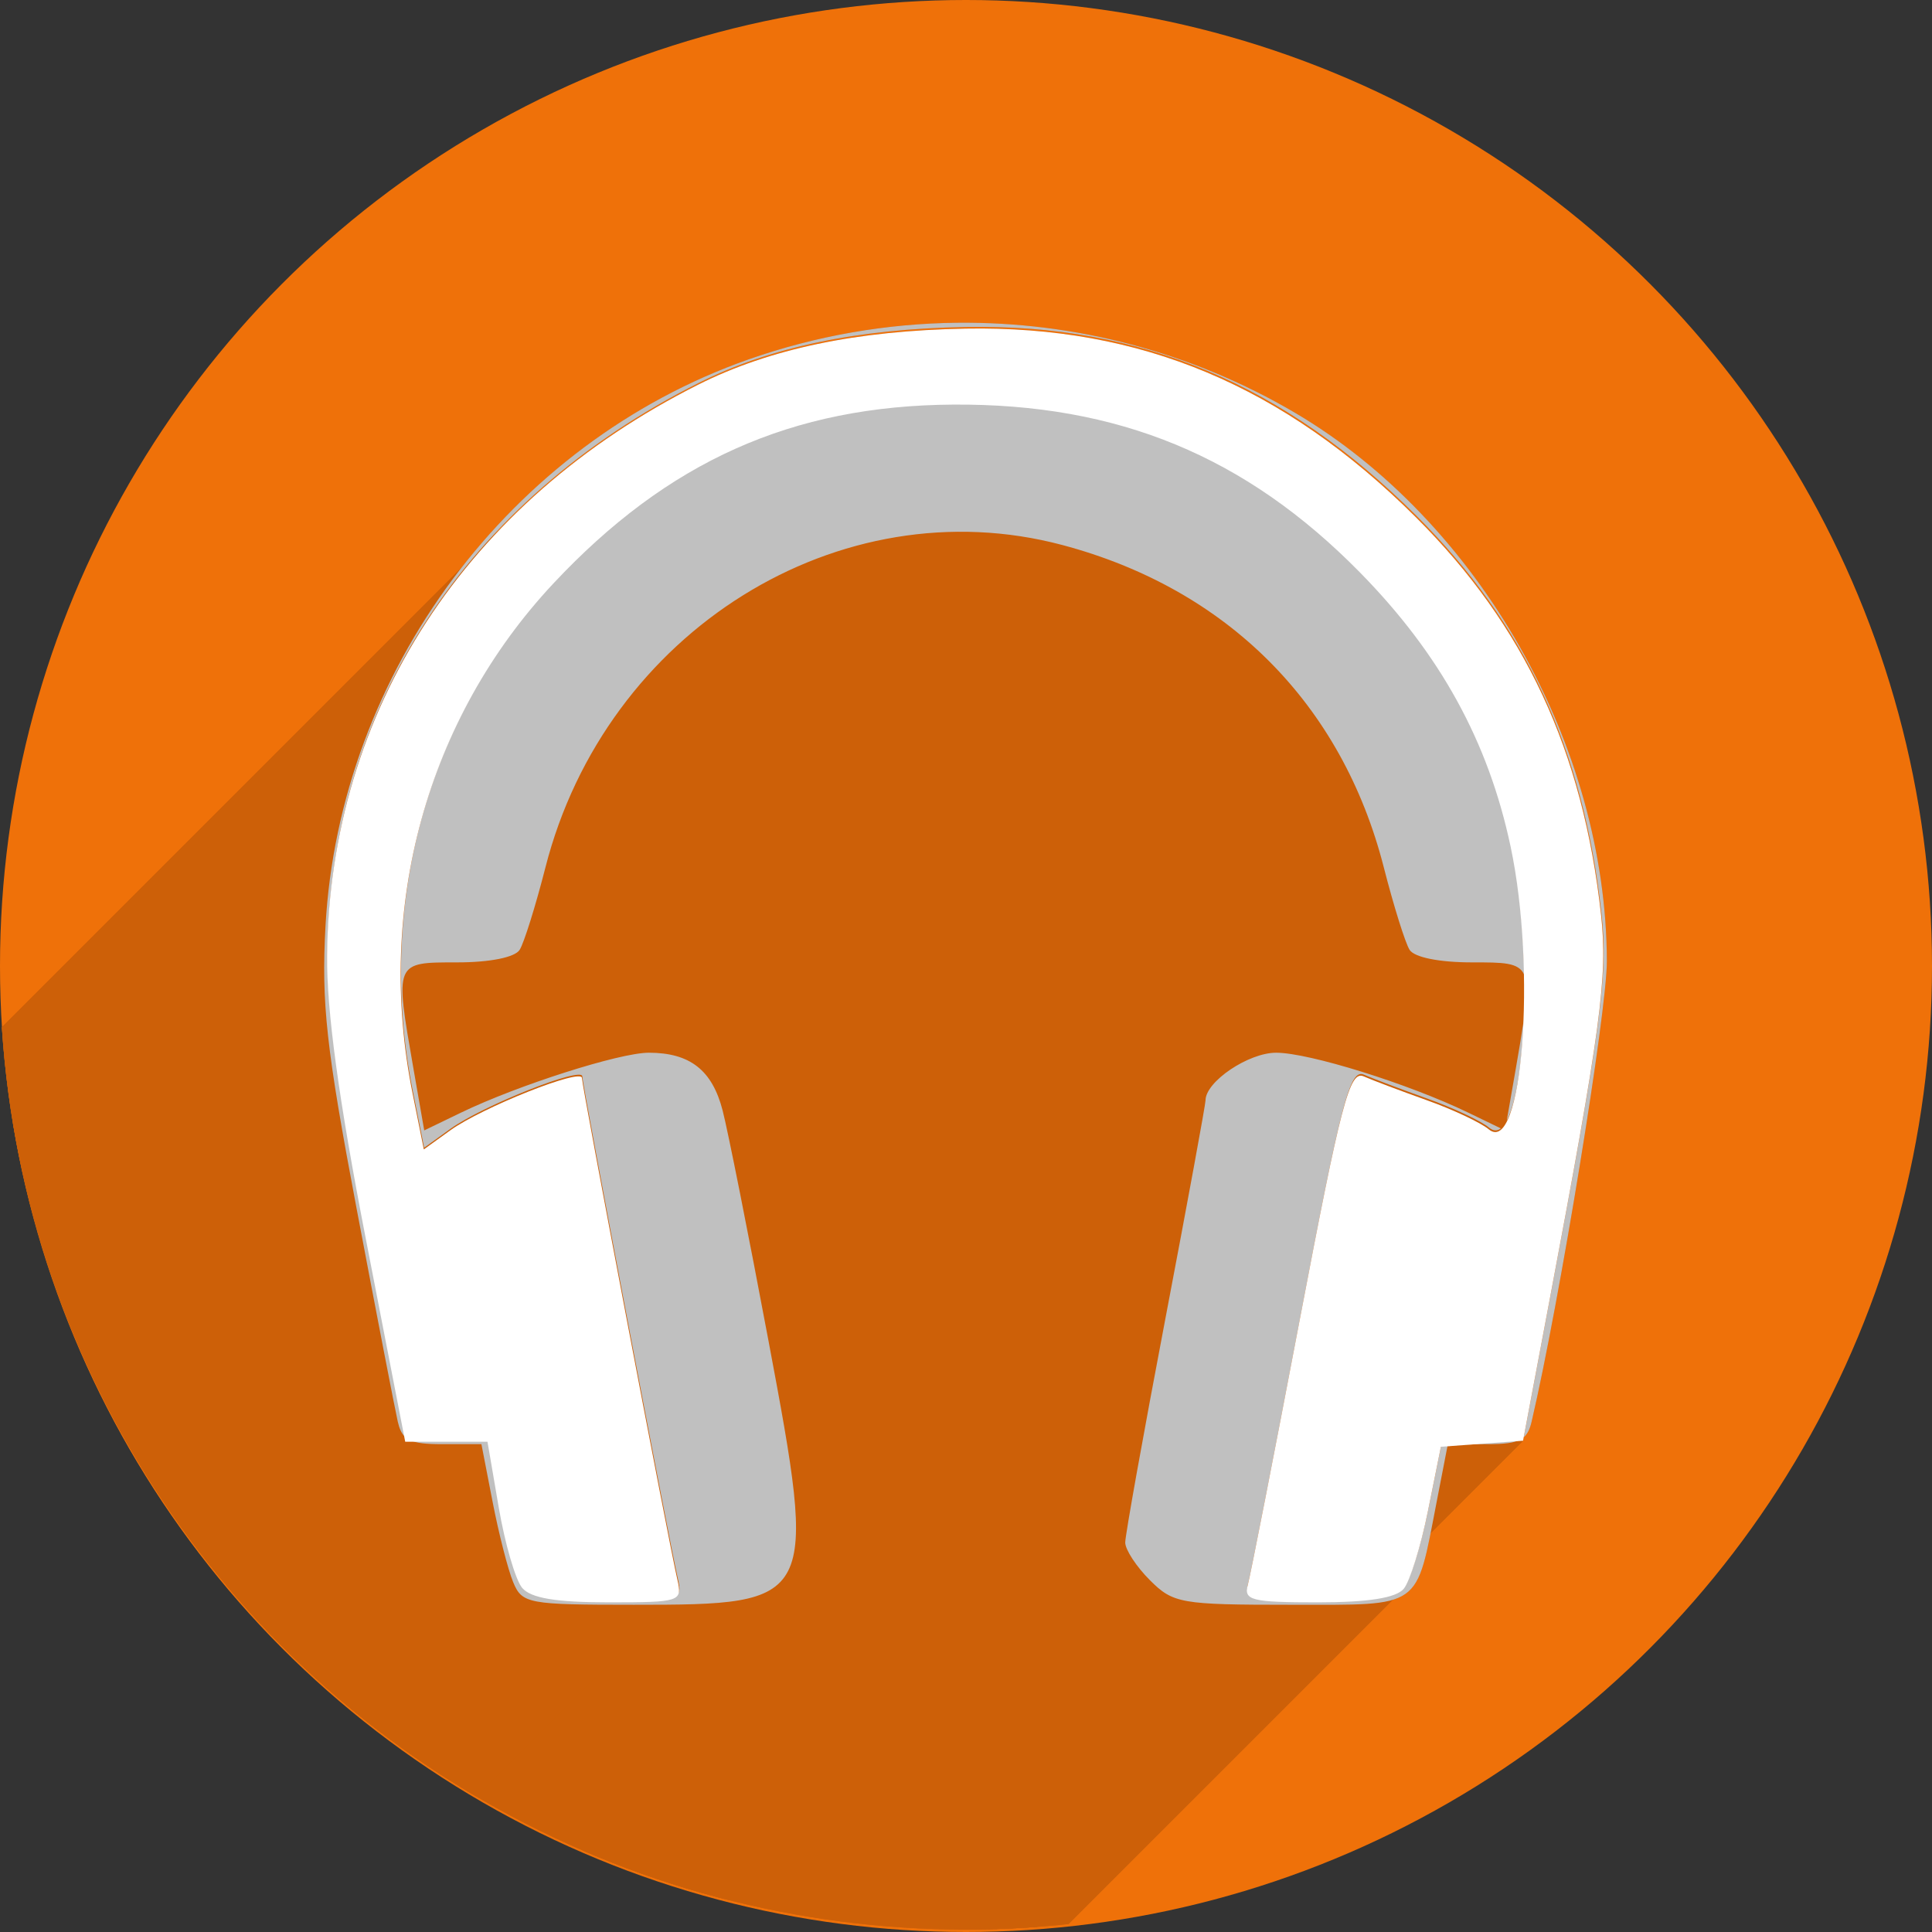 <?xml version="1.0" encoding="UTF-8" standalone="no"?>
<!-- Created with Inkscape (http://www.inkscape.org/) -->

<svg
   xmlns:dc="http://purl.org/dc/elements/1.1/"
   xmlns:cc="http://creativecommons.org/ns#"
   xmlns:rdf="http://www.w3.org/1999/02/22-rdf-syntax-ns#"
   xmlns:svg="http://www.w3.org/2000/svg"
   xmlns="http://www.w3.org/2000/svg"
   xmlns:sodipodi="http://sodipodi.sourceforge.net/DTD/sodipodi-0.dtd"
   xmlns:inkscape="http://www.inkscape.org/namespaces/inkscape"
   sodipodi:docname="google-music.svg"
   inkscape:version="0.91 r13725"
   version="1.1"
   id="svg2"
   viewBox="0 0 256 256"
   height="256"
   width="256">
  <rect x="0" y="0" width="256" height="256" fill="#333333" stroke="none"/>
  <sodipodi:namedview
     inkscape:window-maximized="1"
     inkscape:window-y="0"
     inkscape:window-x="0"
     inkscape:window-height="721"
     inkscape:window-width="1366"
     units="px"
     showgrid="true"
     inkscape:current-layer="layer1"
     inkscape:document-units="px"
     inkscape:cy="128"
     inkscape:cx="117.29756"
     inkscape:zoom="2.0507812"
     inkscape:pageshadow="2"
     inkscape:pageopacity="0.0"
     borderopacity="1.0"
     bordercolor="#666666"
     pagecolor="#ffffff"
     id="base" />
  <defs
     id="defs4">
    <clipPath
       id="clipPath5002"
       clipPathUnits="userSpaceOnUse">
      <g
         id="g5004">
        <path
           style="fill:#0f9d58;fill-opacity:1;stroke:none;stroke-width:4.858;stroke-linejoin:round;stroke-miterlimit:4;stroke-dasharray:none;stroke-opacity:1"
           d="M 88.118,249.435 C 46.103,235.291 14.771,201.687 4.134,159.361 1.338,148.236 0.923,144.163 0.926,127.889 0.928,117.472 1.134,112.014 1.658,108.541 4.465,89.913 12.177,70.638 23.043,55.086 c 3.959,-5.666 8.345,-10.931 9.102,-10.926 0.328,0.002 10.489,18.31 22.579,40.683 12.09,22.373 22.375,41.335 22.854,42.136 0.479,0.802 0.925,2.441 0.99,3.643 0.343,6.316 2.524,14.21 5.642,20.423 2.954,5.887 5.065,8.733 10.435,14.067 6.714,6.67 12.889,10.286 21.732,12.729 3.166,0.874 5.105,1.05 11.575,1.05 8.826,0 12.602,-0.762 19.264,-3.887 2.046,-0.96 3.937,-1.665 4.202,-1.568 0.265,0.097 -11.056,17.665 -25.157,39.038 l -25.639,38.861 -3.094,0.112 c -2.555,0.093 -4.195,-0.258 -9.409,-2.014 z"
           id="path5006"
           inkscape:connector-curvature="0"
           transform="translate(0,796.362)" />
        <path
           style="fill:#f4b400;fill-opacity:1;stroke:none;stroke-width:4.858;stroke-linejoin:round;stroke-miterlimit:4;stroke-dasharray:none;stroke-opacity:1"
           d="m 112.36,1051.517 c -10.001,-1.45 -12.156,-1.82 -12.532,-2.156 -0.249,-0.222 1.738,-3.748 4.55,-8.072 7.166,-11.021 49.772,-74.648 50.259,-75.055 3.575,-2.992 8.635,-8.041 10.575,-10.554 3.362,-4.353 7.558,-12.914 9.065,-18.494 6.193,-22.925 -2.593,-47.152 -21.7,-59.837 l -2.961,-1.966 17.025,0.296 c 9.364,0.163 31.17,0.434 48.459,0.603 l 31.435,0.307 1.546,4.189 c 2.246,6.086 4.678,15.095 5.935,21.982 1.525,8.36 1.925,28.859 0.739,37.828 -3.08,23.278 -12.813,45.72 -27.802,64.106 -20.476,25.117 -51.46,42.197 -84.146,46.389 -5.312,0.681 -26.646,0.986 -30.446,0.436 z"
           id="path5008"
           inkscape:connector-curvature="0" />
        <path
           style="fill:#db4437;fill-opacity:1;stroke:none;stroke-width:10;stroke-linejoin:round;stroke-miterlimit:4;stroke-dasharray:none;stroke-opacity:1"
           d="M 67.99,108.873 C 41.284,59.576 33.29,45.149 32.234,44.345 31.651,43.901 32.811,42.55 38.696,36.815 53.436,22.45 68.809,13.041 87.839,6.736 101.687,2.148 112.582,0.437 127.951,0.437 c 21.31,0 37.805,3.81 56.835,13.126 25.294,12.383 46.194,33.579 58.52,59.346 1.611,3.369 2.93,6.372 2.93,6.675 0,0.56 -10.549,0.495 -71.165,-0.437 l -24.288,-0.374 -3.931,-1.764 c -6.757,-3.033 -10.646,-3.84 -18.658,-3.868 -5.03,-0.018 -7.979,0.208 -10.316,0.788 -14.508,3.604 -26.283,12.948 -33.292,26.419 -3.585,6.891 -5.247,13.082 -6.332,23.583 l -0.337,3.267 -9.927,-18.326 z"
           id="path5010"
           inkscape:connector-curvature="0"
           transform="translate(0,796.362)" />
      </g>
    </clipPath>
    <clipPath
       clipPathUnits="userSpaceOnUse"
       id="clipPath4253">
      <circle
         style="fill:#bababa;fill-opacity:1;stroke:none;stroke-width:0.1;stroke-linecap:round;stroke-linejoin:round;stroke-miterlimit:4;stroke-dasharray:none;stroke-opacity:1"
         id="circle4255"
         cx="128"
         cy="924.362"
         r="128" />
    </clipPath>
    <clipPath
       id="clipPath4350"
       clipPathUnits="userSpaceOnUse">
      <circle
         style="fill:#7e7e7e;fill-opacity:1;stroke:none;stroke-width:0.1;stroke-linecap:round;stroke-linejoin:round;stroke-miterlimit:4;stroke-dasharray:none;stroke-opacity:1"
         id="circle4352"
         cx="128"
         cy="924.362"
         r="128" />
    </clipPath>
    <clipPath
       clipPathUnits="userSpaceOnUse"
       id="clipPath4362">
      <circle
         style="fill:#ef7007;fill-opacity:1;stroke:none;stroke-width:0.1;stroke-linecap:round;stroke-linejoin:round;stroke-miterlimit:4;stroke-dasharray:none;stroke-opacity:1"
         id="circle4364"
         cx="195.754"
         cy="930.837"
         r="96.218" />
    </clipPath>
  </defs>
  <g
     inkscape:label="Layer 1"
     inkscape:groupmode="layer"
     id="layer1"
     transform="translate(0,-796.362)">
    <path
       style="fill:none;fill-rule:evenodd;stroke:none;stroke-width:1px;stroke-linecap:butt;stroke-linejoin:miter;stroke-opacity:1"
       d="M 154.474,968.81 101.04,1048.476 0.486,1048.962 0,842.024 l 33.032,-2.429 45.176,83.552 21.374,35.461 26.717,13.116 z"
       id="path4913"
       inkscape:connector-curvature="0" />
    <circle
       r="128"
       cy="924.362"
       cx="128"
       id="path4152"
       style="fill:#ef7109;fill-opacity:1;stroke:none;stroke-width:0.1;stroke-linecap:round;stroke-linejoin:round;stroke-miterlimit:4;stroke-dasharray:none;stroke-opacity:1" />
    <g
       transform="matrix(1.33,0,0,1.33,-132.415,-313.946)"
       id="g4183"
       clip-path="url(#clipPath4362)"
       style="fill:#cd6008;fill-opacity:1">
      <path
         style="fill:#cd6008;fill-opacity:1"
         d="m 194.922,866.973 c -7.017,0.074 -14.046,1.283 -20.799,3.656 -23.725,8.339 -40.747,31.155 -42.135,56.479 -0.419,7.637 0.075,12.132 3.094,28.092 1.977,10.45 3.825,20.012 4.107,21.25 0.156,0.684 0.36,1.164 0.713,1.504 l -3.867,-19.914 c -2.704,-13.92 -3.908,-22.751 -3.852,-28.25 0.251,-24.359 13.812,-45.186 37.002,-56.828 7.097,-3.563 15.77,-5.376 26.639,-5.568 17.408,-0.308 31.679,5.678 44.854,18.812 10.827,10.794 16.624,23.244 18.428,39.584 0.678,6.147 0.009,11.133 -5.188,38.699 l -2.549,13.518 c 0.392,-0.342 0.617,-0.837 0.785,-1.557 2.769,-11.827 7.508,-40.846 7.494,-45.887 -0.059,-21.517 -12.766,-43.851 -31.076,-54.625 -10.293,-6.057 -21.955,-9.088 -33.65,-8.965 z m -0.352,7.986 c -16.071,0.104 -28.453,5.647 -39.863,17.844 -12.553,13.419 -17.738,32.203 -14.012,50.758 l 1.125,5.604 2.625,-1.891 c 3.185,-2.295 13.122,-6.245 13.127,-5.219 0.004,0.816 8.682,46.418 9.512,49.984 0.507,2.178 0.286,2.25 -6.873,2.25 -5.242,0 -7.747,-0.421 -8.6,-1.449 -0.662,-0.798 -1.709,-4.398 -2.326,-8 l -1.121,-6.551 -4.098,0 -3.672,0 c 0.649,0.313 1.635,0.41 3.219,0.41 l 3.91,0 1.115,5.75 c 0.613,3.163 1.535,6.763 2.049,8 0.889,2.142 1.467,2.25 12.021,2.25 18.209,0 18.315,-0.208 13.402,-26.367 -1.976,-10.523 -4.024,-20.814 -4.553,-22.867 -1.037,-4.029 -3.256,-5.766 -7.359,-5.766 -2.903,0 -13.048,3.235 -18.686,5.959 l -3.687,1.781 -1.082,-6.201 c -1.852,-10.633 -1.89,-10.539 4.361,-10.539 3.266,0 5.756,-0.5 6.229,-1.25 0.433,-0.688 1.591,-4.386 2.57,-8.219 6.013,-23.522 29.279,-38.028 51.504,-32.111 16.433,4.375 27.855,15.83 32.018,32.111 0.98,3.833 2.137,7.531 2.57,8.219 0.473,0.75 2.963,1.25 6.229,1.25 3.092,0 4.641,-0.019 5.197,1.244 -0.07,-4.353 -0.484,-8.973 -1.324,-12.939 -2.217,-10.462 -7.014,-19.188 -15.025,-27.334 -11.383,-11.574 -24.087,-16.817 -40.502,-16.711 z m 56.801,61.484 c -0.19,1.306 -0.442,2.814 -0.787,4.795 l -0.91,5.229 c 0.907,-1.698 1.507,-5.474 1.697,-10.023 z m -24.674,3.256 c -2.762,0 -7.033,2.884 -7.033,4.75 0,0.413 -1.8,10.201 -4,21.75 -2.2,11.549 -4,21.582 -4,22.295 0,0.713 1.105,2.4 2.455,3.75 2.323,2.323 3.074,2.455 14.021,2.455 13.205,0 12.461,0.524 14.551,-10.25 l 1.107,-5.707 -0.648,0.047 -1.291,6.398 c -0.709,3.518 -1.795,7.006 -2.412,7.75 -0.76,0.915 -3.531,1.352 -8.568,1.352 -6.606,0 -7.39,-0.197 -6.965,-1.75 0.264,-0.963 2.603,-12.911 5.199,-26.555 4.091,-21.494 4.939,-24.712 6.34,-24.098 0.889,0.39 3.725,1.461 6.303,2.381 2.578,0.92 5.349,2.221 6.158,2.893 0.424,0.352 0.815,0.357 1.174,0.078 l -3.271,-1.58 c -5.95,-2.875 -15.846,-5.959 -19.119,-5.959 z m 24.385,38.506 -3.84,0.283 -2.869,0.211 3.344,0 c 1.708,0 2.719,-0.117 3.365,-0.494 z"
         id="path4180"
         inkscape:connector-curvature="0" />
      <g
         id="g4213"
         style="fill:#cd6008;fill-opacity:1">
        <g
           id="g4215"
           style="fill:#cd6008;fill-opacity:1">
          <path
             id="path4217"
             d="M151.576 993.007C150.914 992.209 149.868 988.609 149.251 985.007L-62.881 1197.139C-62.264 1200.741 -61.218 1204.341 -60.556 1205.139Z"
             style="fill:#cd6008;fill-opacity:1" />
          <path
             id="path4219"
             d="M149.251 985.007L148.129 978.457L-64.003 1190.589L-62.881 1197.139Z"
             style="fill:#cd6008;fill-opacity:1" />
          <path
             id="path4221"
             d="M148.129 978.457L144.031 978.457L-68.101 1190.589L-64.003 1190.589Z"
             style="fill:#cd6008;fill-opacity:1" />
          <path
             id="path4223"
             d="M144.031 978.457L139.933 978.457L-72.199 1190.589L-68.101 1190.589Z"
             style="fill:#cd6008;fill-opacity:1" />
          <path
             id="path4225"
             d="M139.933 978.457L136 958.207L-76.132 1170.339L-72.199 1190.589Z"
             style="fill:#cd6008;fill-opacity:1" />
          <path
             id="path4227"
             d="M136 958.207C133.296 944.287 132.093 935.457 132.149 929.957L-79.983 1142.089C-80.04 1147.589 -78.836 1156.419 -76.132 1170.339Z"
             style="fill:#cd6008;fill-opacity:1" />
          <path
             id="path4229"
             d="M132.149 929.957C132.321 913.198 138.795 898.11 150.37 886.535L-61.762 1098.667C-73.337 1110.242 -79.811 1125.33 -79.983 1142.089Z"
             style="fill:#cd6008;fill-opacity:1" />
          <path
             id="path4231"
             d="M150.37 886.535C155.619 881.286 161.916 876.76 169.152 873.128L-42.98 1085.26C-50.216 1088.892 -56.513 1093.419 -61.762 1098.667Z"
             style="fill:#cd6008;fill-opacity:1" />
          <path
             id="path4233"
             d="M169.152 873.128C176.249 869.565 184.921 867.752 195.789 867.56L-16.343 1079.692C-27.211 1079.884 -35.883 1081.697 -42.98 1085.26Z"
             style="fill:#cd6008;fill-opacity:1" />
          <path
             id="path4235"
             d="M195.789 867.56C213.197 867.252 227.469 873.238 240.644 886.372L28.512 1098.504C15.337 1085.37 1.065 1079.384 -16.343 1079.692Z"
             style="fill:#cd6008;fill-opacity:1" />
          <path
             id="path4237"
             d="M240.644 886.372C251.471 897.166 257.267 909.618 259.07 925.957L46.938 1138.089C45.135 1121.75 39.339 1109.298 28.512 1098.504Z"
             style="fill:#cd6008;fill-opacity:1" />
          <path
             id="path4239"
             d="M259.07 925.957C259.749 932.105 259.081 937.089 253.884 964.656L41.752 1176.788C46.949 1149.221 47.617 1144.237 46.938 1138.089Z"
             style="fill:#cd6008;fill-opacity:1" />
          <path
             id="path4241"
             d="M253.884 964.656L251.302 978.354L39.17 1190.486L41.752 1176.788Z"
             style="fill:#cd6008;fill-opacity:1" />
          <path
             id="path4243"
             d="M251.302 978.354L247.208 978.656L35.076 1190.788L39.17 1190.486Z"
             style="fill:#cd6008;fill-opacity:1" />
          <path
             id="path4245"
             d="M247.208 978.656L243.115 978.957L30.983 1191.089L35.076 1190.788Z"
             style="fill:#cd6008;fill-opacity:1" />
          <path
             id="path4247"
             d="M243.115 978.957L241.825 985.355L29.693 1197.487L30.983 1191.089Z"
             style="fill:#cd6008;fill-opacity:1" />
          <path
             id="path4249"
             d="M241.825 985.355C241.116 988.873 240.031 992.361 239.413 993.105L27.281 1205.237C27.899 1204.493 28.984 1201.005 29.693 1197.487Z"
             style="fill:#cd6008;fill-opacity:1" />
          <path
             id="path4251"
             d="M239.413 993.105C239.389 993.133 239.364 993.161 239.336 993.189L27.204 1205.321C27.232 1205.293 27.257 1205.265 27.281 1205.237Z"
             style="fill:#cd6008;fill-opacity:1" />
          <path
             id="path4253"
             d="M239.336 993.189C238.478 994.047 235.726 994.457 230.845 994.457L18.713 1206.589C23.594 1206.589 26.346 1206.179 27.204 1205.321Z"
             style="fill:#cd6008;fill-opacity:1" />
          <path
             id="path4255"
             d="M230.845 994.457C224.239 994.457 223.454 994.26 223.88 992.707L11.748 1204.839C11.322 1206.392 12.107 1206.589 18.713 1206.589Z"
             style="fill:#cd6008;fill-opacity:1" />
          <path
             id="path4257"
             d="M223.88 992.707C224.143 991.745 226.483 979.795 229.08 966.151L16.948 1178.283C14.351 1191.927 12.011 1203.877 11.748 1204.839Z"
             style="fill:#cd6008;fill-opacity:1" />
          <path
             id="path4259"
             d="M229.08 966.151C232.405 948.681 233.586 943.285 234.665 942.207L22.533 1154.339C21.454 1155.417 20.273 1160.813 16.948 1178.283Z"
             style="fill:#cd6008;fill-opacity:1" />
          <path
             id="path4261"
             d="M234.665 942.207C234.913 941.958 235.156 941.939 235.418 942.054L23.286 1154.186C23.024 1154.071 22.781 1154.09 22.533 1154.339Z"
             style="fill:#cd6008;fill-opacity:1" />
          <path
             id="path4263"
             d="M235.418 942.054C236.308 942.444 239.144 943.515 241.722 944.435L29.59 1156.567C27.012 1155.647 24.175 1154.576 23.286 1154.186Z"
             style="fill:#cd6008;fill-opacity:1" />
          <path
             id="path4265"
             d="M241.722 944.435C244.299 945.355 247.07 946.656 247.879 947.328L35.747 1159.46C34.938 1158.788 32.167 1157.487 29.59 1156.567Z"
             style="fill:#cd6008;fill-opacity:1" />
          <path
             id="path4267"
             d="M247.879 947.328C248.355 947.723 248.793 947.684 249.186 947.291L37.054 1159.423C36.661 1159.816 36.223 1159.855 35.747 1159.46Z"
             style="fill:#cd6008;fill-opacity:1" />
          <path
             id="path4269"
             d="M249.186 947.291C251.553 944.924 252.298 929.719 250.062 919.171L37.93 1131.303C40.165 1141.851 39.421 1157.056 37.054 1159.423Z"
             style="fill:#cd6008;fill-opacity:1" />
          <path
             id="path4271"
             d="M250.062 919.171C247.845 908.708 243.05 899.983 235.038 891.837L22.906 1103.969C30.917 1112.115 35.713 1120.84 37.93 1131.303Z"
             style="fill:#cd6008;fill-opacity:1" />
          <path
             id="path4273"
             d="M235.038 891.837C223.655 880.263 210.95 875.021 194.535 875.127L-17.597 1087.259C-1.182 1087.153 11.523 1092.395 22.906 1103.969Z"
             style="fill:#cd6008;fill-opacity:1" />
          <path
             id="path4275"
             d="M194.535 875.127C179.289 875.225 167.364 880.218 156.438 891.143L-55.694 1103.275C-44.768 1092.35 -32.843 1087.357 -17.597 1087.259Z"
             style="fill:#cd6008;fill-opacity:1" />
          <path
             id="path4277"
             d="M156.438 891.143C155.847 891.735 155.258 892.344 154.672 892.97L-57.46 1105.102C-56.874 1104.476 -56.285 1103.867 -55.694 1103.275Z"
             style="fill:#cd6008;fill-opacity:1" />
          <path
             id="path4279"
             d="M154.672 892.97C142.12 906.389 136.934 925.173 140.661 943.728L-71.471 1155.86C-75.198 1137.305 -70.012 1118.521 -57.46 1105.102Z"
             style="fill:#cd6008;fill-opacity:1" />
          <path
             id="path4281"
             d="M140.661 943.728L141.786 949.332L-70.346 1161.464L-71.471 1155.86Z"
             style="fill:#cd6008;fill-opacity:1" />
          <path
             id="path4283"
             d="M141.786 949.332L144.411 947.441L-67.721 1159.573L-70.346 1161.464Z"
             style="fill:#cd6008;fill-opacity:1" />
          <path
             id="path4285"
             d="M144.411 947.441C147.596 945.147 157.534 941.196 157.539 942.222L-54.593 1154.354C-54.598 1153.328 -64.536 1157.279 -67.721 1159.573Z"
             style="fill:#cd6008;fill-opacity:1" />
          <path
             id="path4287"
             d="M157.539 942.222C157.543 943.038 166.22 988.641 167.05 992.207L-45.082 1204.339C-45.912 1200.773 -54.589 1155.17 -54.593 1154.354Z"
             style="fill:#cd6008;fill-opacity:1" />
          <path
             id="path4289"
             d="M167.05 992.207C167.238 993.017 167.326 993.536 166.994 993.868L-45.138 1206C-44.806 1205.668 -44.894 1205.149 -45.082 1204.339Z"
             style="fill:#cd6008;fill-opacity:1" />
          <path
             id="path4291"
             d="M166.994 993.868C166.433 994.429 164.674 994.457 160.177 994.457L-51.955 1206.589C-47.458 1206.589 -45.699 1206.561 -45.138 1206Z"
             style="fill:#cd6008;fill-opacity:1" />
          <path
             id="path4293"
             d="M160.177 994.457C154.935 994.457 152.43 994.035 151.576 993.007L-60.556 1205.139C-59.702 1206.167 -57.197 1206.589 -51.955 1206.589Z"
             style="fill:#cd6008;fill-opacity:1" />
        </g>
        <path
           style="fill:#cd6008;fill-opacity:1"
           d="m 151.576,993.007 c -0.662,-0.798 -1.709,-4.398 -2.326,-8 l -1.122,-6.55 -4.098,0 -4.098,0 -3.933,-20.25 c -2.704,-13.92 -3.908,-22.751 -3.851,-28.25 0.251,-24.359 13.812,-45.187 37.002,-56.83 7.097,-3.563 15.77,-5.376 26.638,-5.568 17.408,-0.308 31.679,5.678 44.854,18.813 10.827,10.794 16.623,23.245 18.427,39.585 0.678,6.147 0.011,11.132 -5.186,38.698 l -2.582,13.698 -4.093,0.302 -4.093,0.302 -1.29,6.397 c -0.709,3.518 -1.795,7.006 -2.412,7.75 -0.76,0.915 -3.53,1.353 -8.568,1.353 -6.606,0 -7.391,-0.197 -6.966,-1.75 0.264,-0.963 2.604,-12.913 5.2,-26.556 4.091,-21.494 4.937,-24.711 6.338,-24.097 0.889,0.39 3.726,1.461 6.304,2.381 2.578,0.92 5.348,2.221 6.157,2.893 3.345,2.776 4.79,-15.857 2.183,-28.157 -2.217,-10.462 -7.013,-19.188 -15.024,-27.334 -11.383,-11.574 -24.088,-16.816 -40.503,-16.71 -16.071,0.104 -28.453,5.646 -39.863,17.843 -12.553,13.419 -17.738,32.203 -14.012,50.758 l 1.125,5.604 2.625,-1.891 c 3.185,-2.295 13.123,-6.245 13.128,-5.219 0.004,0.816 8.681,46.419 9.511,49.985 0.507,2.178 0.286,2.25 -6.873,2.25 -5.242,0 -7.747,-0.422 -8.6,-1.45 z"
           id="path4176"
           inkscape:connector-curvature="0" />
      </g>
    </g>
    <g
       id="g4189"
       transform="matrix(1.33,0,0,1.33,-132.415,-313.946)">
      <path
         inkscape:connector-curvature="0"
         id="path4191"
         d="m 194.922,866.973 c -7.017,0.074 -14.046,1.283 -20.799,3.656 -23.725,8.339 -40.747,31.155 -42.135,56.479 -0.419,7.637 0.075,12.132 3.094,28.092 1.977,10.45 3.825,20.012 4.107,21.25 0.156,0.684 0.36,1.164 0.713,1.504 l -3.867,-19.914 c -2.704,-13.92 -3.908,-22.751 -3.852,-28.25 0.251,-24.359 13.812,-45.186 37.002,-56.828 7.097,-3.563 15.77,-5.376 26.639,-5.568 17.408,-0.308 31.679,5.678 44.854,18.812 10.827,10.794 16.624,23.244 18.428,39.584 0.678,6.147 0.009,11.133 -5.188,38.699 l -2.549,13.518 c 0.392,-0.342 0.617,-0.837 0.785,-1.557 2.769,-11.827 7.508,-40.846 7.494,-45.887 -0.059,-21.517 -12.766,-43.851 -31.076,-54.625 -10.293,-6.057 -21.955,-9.088 -33.65,-8.965 z m -0.352,7.986 c -16.071,0.104 -28.453,5.647 -39.863,17.844 -12.553,13.419 -17.738,32.203 -14.012,50.758 l 1.125,5.604 2.625,-1.891 c 3.185,-2.295 13.122,-6.245 13.127,-5.219 0.004,0.816 8.682,46.418 9.512,49.984 0.507,2.178 0.286,2.25 -6.873,2.25 -5.242,0 -7.747,-0.421 -8.6,-1.449 -0.662,-0.798 -1.709,-4.398 -2.326,-8 l -1.121,-6.551 -4.098,0 -3.672,0 c 0.649,0.313 1.635,0.41 3.219,0.41 l 3.91,0 1.115,5.75 c 0.613,3.163 1.535,6.763 2.049,8 0.889,2.142 1.467,2.25 12.021,2.25 18.209,0 18.315,-0.208 13.402,-26.367 -1.976,-10.523 -4.024,-20.814 -4.553,-22.867 -1.037,-4.029 -3.256,-5.766 -7.359,-5.766 -2.903,0 -13.048,3.235 -18.686,5.959 l -3.687,1.781 -1.082,-6.201 c -1.852,-10.633 -1.89,-10.539 4.361,-10.539 3.266,0 5.756,-0.5 6.229,-1.25 0.433,-0.688 1.591,-4.386 2.57,-8.219 6.013,-23.522 29.279,-38.028 51.504,-32.111 16.433,4.375 27.855,15.83 32.018,32.111 0.98,3.833 2.137,7.531 2.57,8.219 0.473,0.75 2.963,1.25 6.229,1.25 3.092,0 4.641,-0.019 5.197,1.244 -0.07,-4.353 -0.484,-8.973 -1.324,-12.939 -2.217,-10.462 -7.014,-19.188 -15.025,-27.334 -11.383,-11.574 -24.087,-16.817 -40.502,-16.711 z m 56.801,61.484 c -0.19,1.306 -0.442,2.814 -0.787,4.795 l -0.91,5.229 c 0.907,-1.698 1.507,-5.474 1.697,-10.023 z m -24.674,3.256 c -2.762,0 -7.033,2.884 -7.033,4.75 0,0.413 -1.8,10.201 -4,21.75 -2.2,11.549 -4,21.582 -4,22.295 0,0.713 1.105,2.4 2.455,3.75 2.323,2.323 3.074,2.455 14.021,2.455 13.205,0 12.461,0.524 14.551,-10.25 l 1.107,-5.707 -0.648,0.047 -1.291,6.398 c -0.709,3.518 -1.795,7.006 -2.412,7.75 -0.76,0.915 -3.531,1.352 -8.568,1.352 -6.606,0 -7.39,-0.197 -6.965,-1.75 0.264,-0.963 2.603,-12.911 5.199,-26.555 4.091,-21.494 4.939,-24.712 6.34,-24.098 0.889,0.39 3.725,1.461 6.303,2.381 2.578,0.92 5.349,2.221 6.158,2.893 0.424,0.352 0.815,0.357 1.174,0.078 l -3.271,-1.58 c -5.95,-2.875 -15.846,-5.959 -19.119,-5.959 z m 24.385,38.506 -3.84,0.283 -2.869,0.211 3.344,0 c 1.708,0 2.719,-0.117 3.365,-0.494 z"
         style="fill:#c0c0c0;fill-opacity:1" />
      <path
         inkscape:connector-curvature="0"
         id="path4193"
         d="m 151.576,993.007 c -0.662,-0.798 -1.709,-4.398 -2.326,-8 l -1.122,-6.55 -4.098,0 -4.098,0 -3.933,-20.25 c -2.704,-13.92 -3.908,-22.751 -3.851,-28.25 0.251,-24.359 13.812,-45.187 37.002,-56.83 7.097,-3.563 15.77,-5.376 26.638,-5.568 17.408,-0.308 31.679,5.678 44.854,18.813 10.827,10.794 16.623,23.245 18.427,39.585 0.678,6.147 0.011,11.132 -5.186,38.698 l -2.582,13.698 -4.093,0.302 -4.093,0.302 -1.29,6.397 c -0.709,3.518 -1.795,7.006 -2.412,7.75 -0.76,0.915 -3.53,1.353 -8.568,1.353 -6.606,0 -7.391,-0.197 -6.966,-1.75 0.264,-0.963 2.604,-12.913 5.2,-26.556 4.091,-21.494 4.937,-24.711 6.338,-24.097 0.889,0.39 3.726,1.461 6.304,2.381 2.578,0.92 5.348,2.221 6.157,2.893 3.345,2.776 4.79,-15.857 2.183,-28.157 -2.217,-10.462 -7.013,-19.188 -15.024,-27.334 -11.383,-11.574 -24.088,-16.816 -40.503,-16.71 -16.071,0.104 -28.453,5.646 -39.863,17.843 -12.553,13.419 -17.738,32.203 -14.012,50.758 l 1.125,5.604 2.625,-1.891 c 3.185,-2.295 13.123,-6.245 13.128,-5.219 0.004,0.816 8.681,46.419 9.511,49.985 0.507,2.178 0.286,2.25 -6.873,2.25 -5.242,0 -7.747,-0.422 -8.6,-1.45 z"
         style="fill:#ffffff;fill-opacity:1" />
    </g>
  </g>
</svg>
